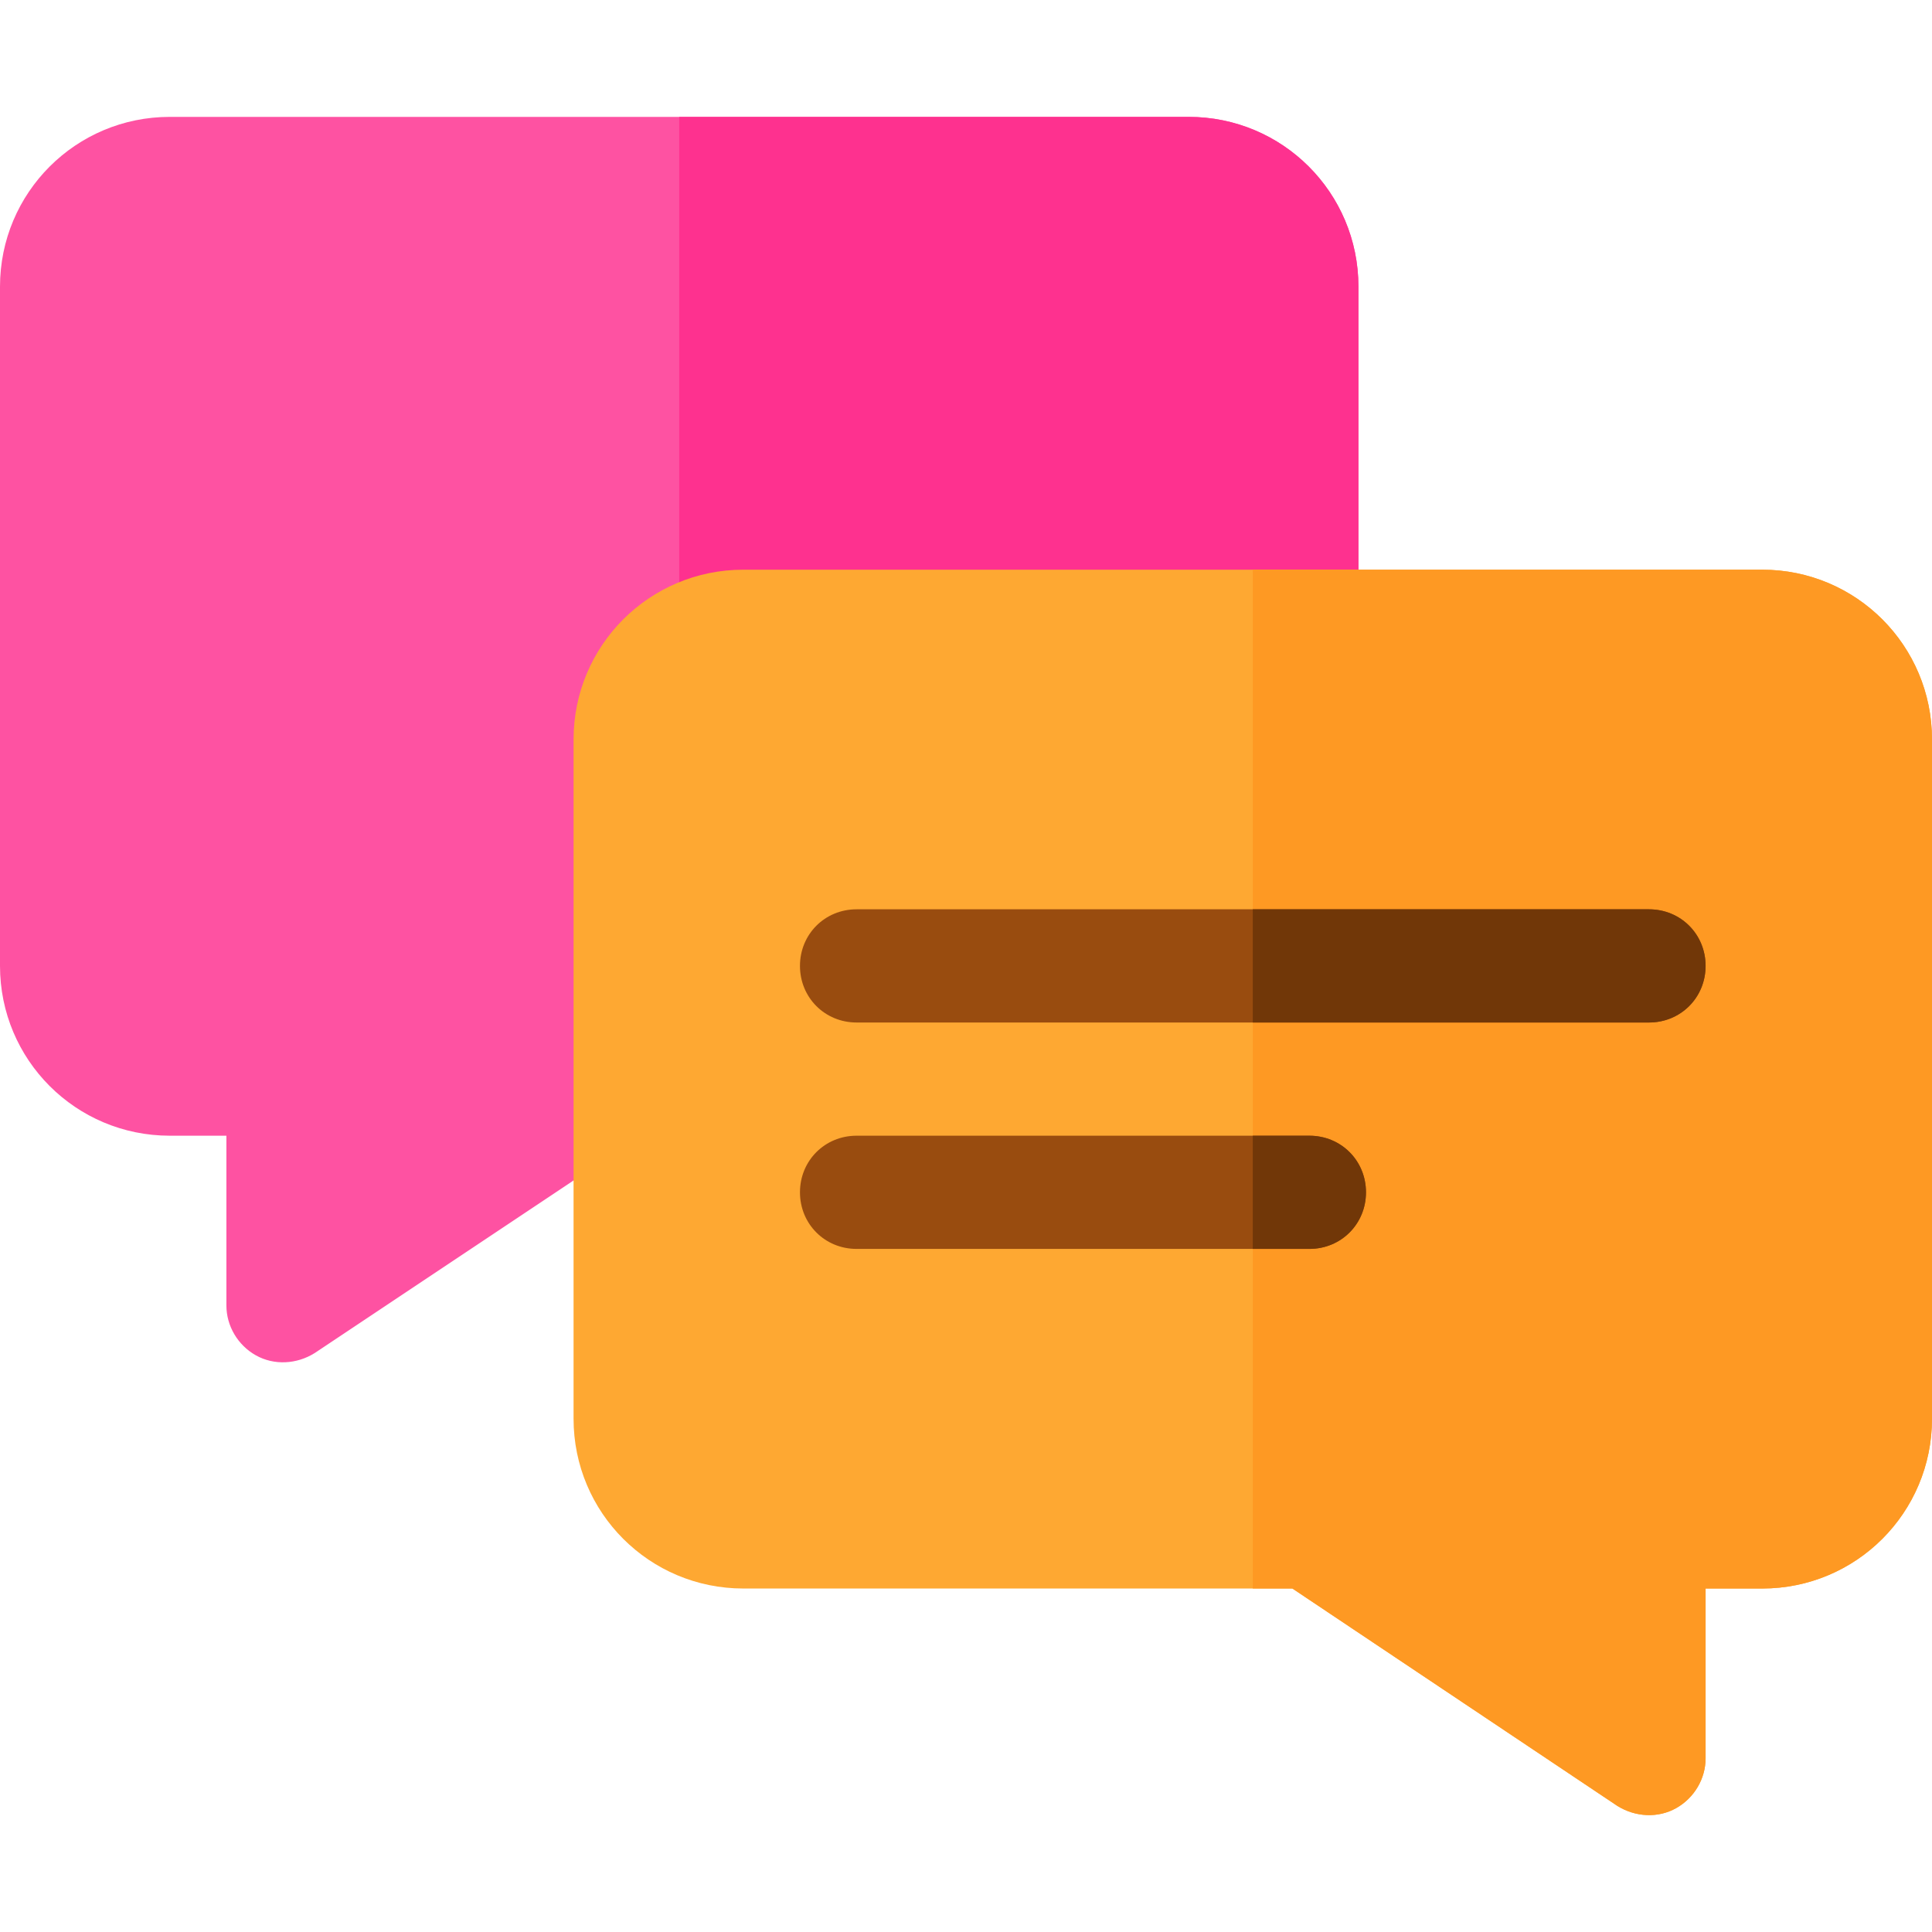 <?xml version="1.0" encoding="iso-8859-1"?>

<svg version="1.1" id="Capa_1" xmlns="http://www.w3.org/2000/svg" xmlns:xlink="http://www.w3.org/1999/xlink" x="0px" y="0px"
	 viewBox="0 0 512 512" style="enable-background:new 0 0 512 512;" xml:space="preserve">
<path style="fill:#FE52A2;" d="M360,75.974v90l-180,127.8l-6.599,4.799l-90,60c-4.801,3.001-10.801,3.301-15.601,0.601
	c-4.801-2.701-7.8-7.8-7.8-13.2v-45H45c-24.901,0-45-20.099-45-45v-180c0-24.901,20.099-45,45-45h270
	C339.901,30.974,360,51.074,360,75.974z"/>
<path style="fill:#FE318F;" d="M360,75.974v90l-180,127.8v-262.8h135C339.901,30.974,360,51.074,360,75.974z"/>
<path style="fill:#FEA832;" d="M467,150.974H197c-24.901,0-45,20.099-45,45v180c0,24.901,20.099,45,45,45h145.499l86.1,57.599
	c4.801,3.001,10.801,3.301,15.601,0.601c4.801-2.701,7.8-7.8,7.8-13.2v-45h15c24.901,0,45-20.099,45-45v-180
	C512,171.074,491.901,150.974,467,150.974z"/>
<path style="fill:#FE9923;" d="M512,195.974v180c0,24.901-20.099,45-45,45h-15v45c0,5.4-2.999,10.499-7.8,13.2
	c-4.799,2.701-10.8,2.401-15.601-0.601l-86.1-57.599H332v-270h135C491.901,150.974,512,171.074,512,195.974z"/>
<g>
	<path style="fill:#994C0F;" d="M452,255.974c0,8.401-6.599,15-15,15H227c-8.401,0-15-6.599-15-15s6.599-15,15-15h210
		C445.401,240.974,452,247.573,452,255.974z"/>
	<path style="fill:#994C0F;" d="M362,315.974c0,8.401-6.599,15-15,15H227c-8.401,0-15-6.599-15-15s6.599-15,15-15h120
		C355.401,300.974,362,307.573,362,315.974z"/>
</g>
<g>
	<path style="fill:#713708;" d="M362,315.974c0,8.401-6.599,15-15,15h-15v-30h15C355.401,300.974,362,307.573,362,315.974z"/>
	<path style="fill:#713708;" d="M452,255.974c0,8.401-6.599,15-15,15H332v-30h105C445.401,240.974,452,247.573,452,255.974z"/>
</g>
<g>
</g>
<g>
</g>
<g>
</g>
<g>
</g>
<g>
</g>
<g>
</g>
<g>
</g>
<g>
</g>
<g>
</g>
<g>
</g>
<g>
</g>
<g>
</g>
<g>
</g>
<g>
</g>
<g>
</g>
</svg>
